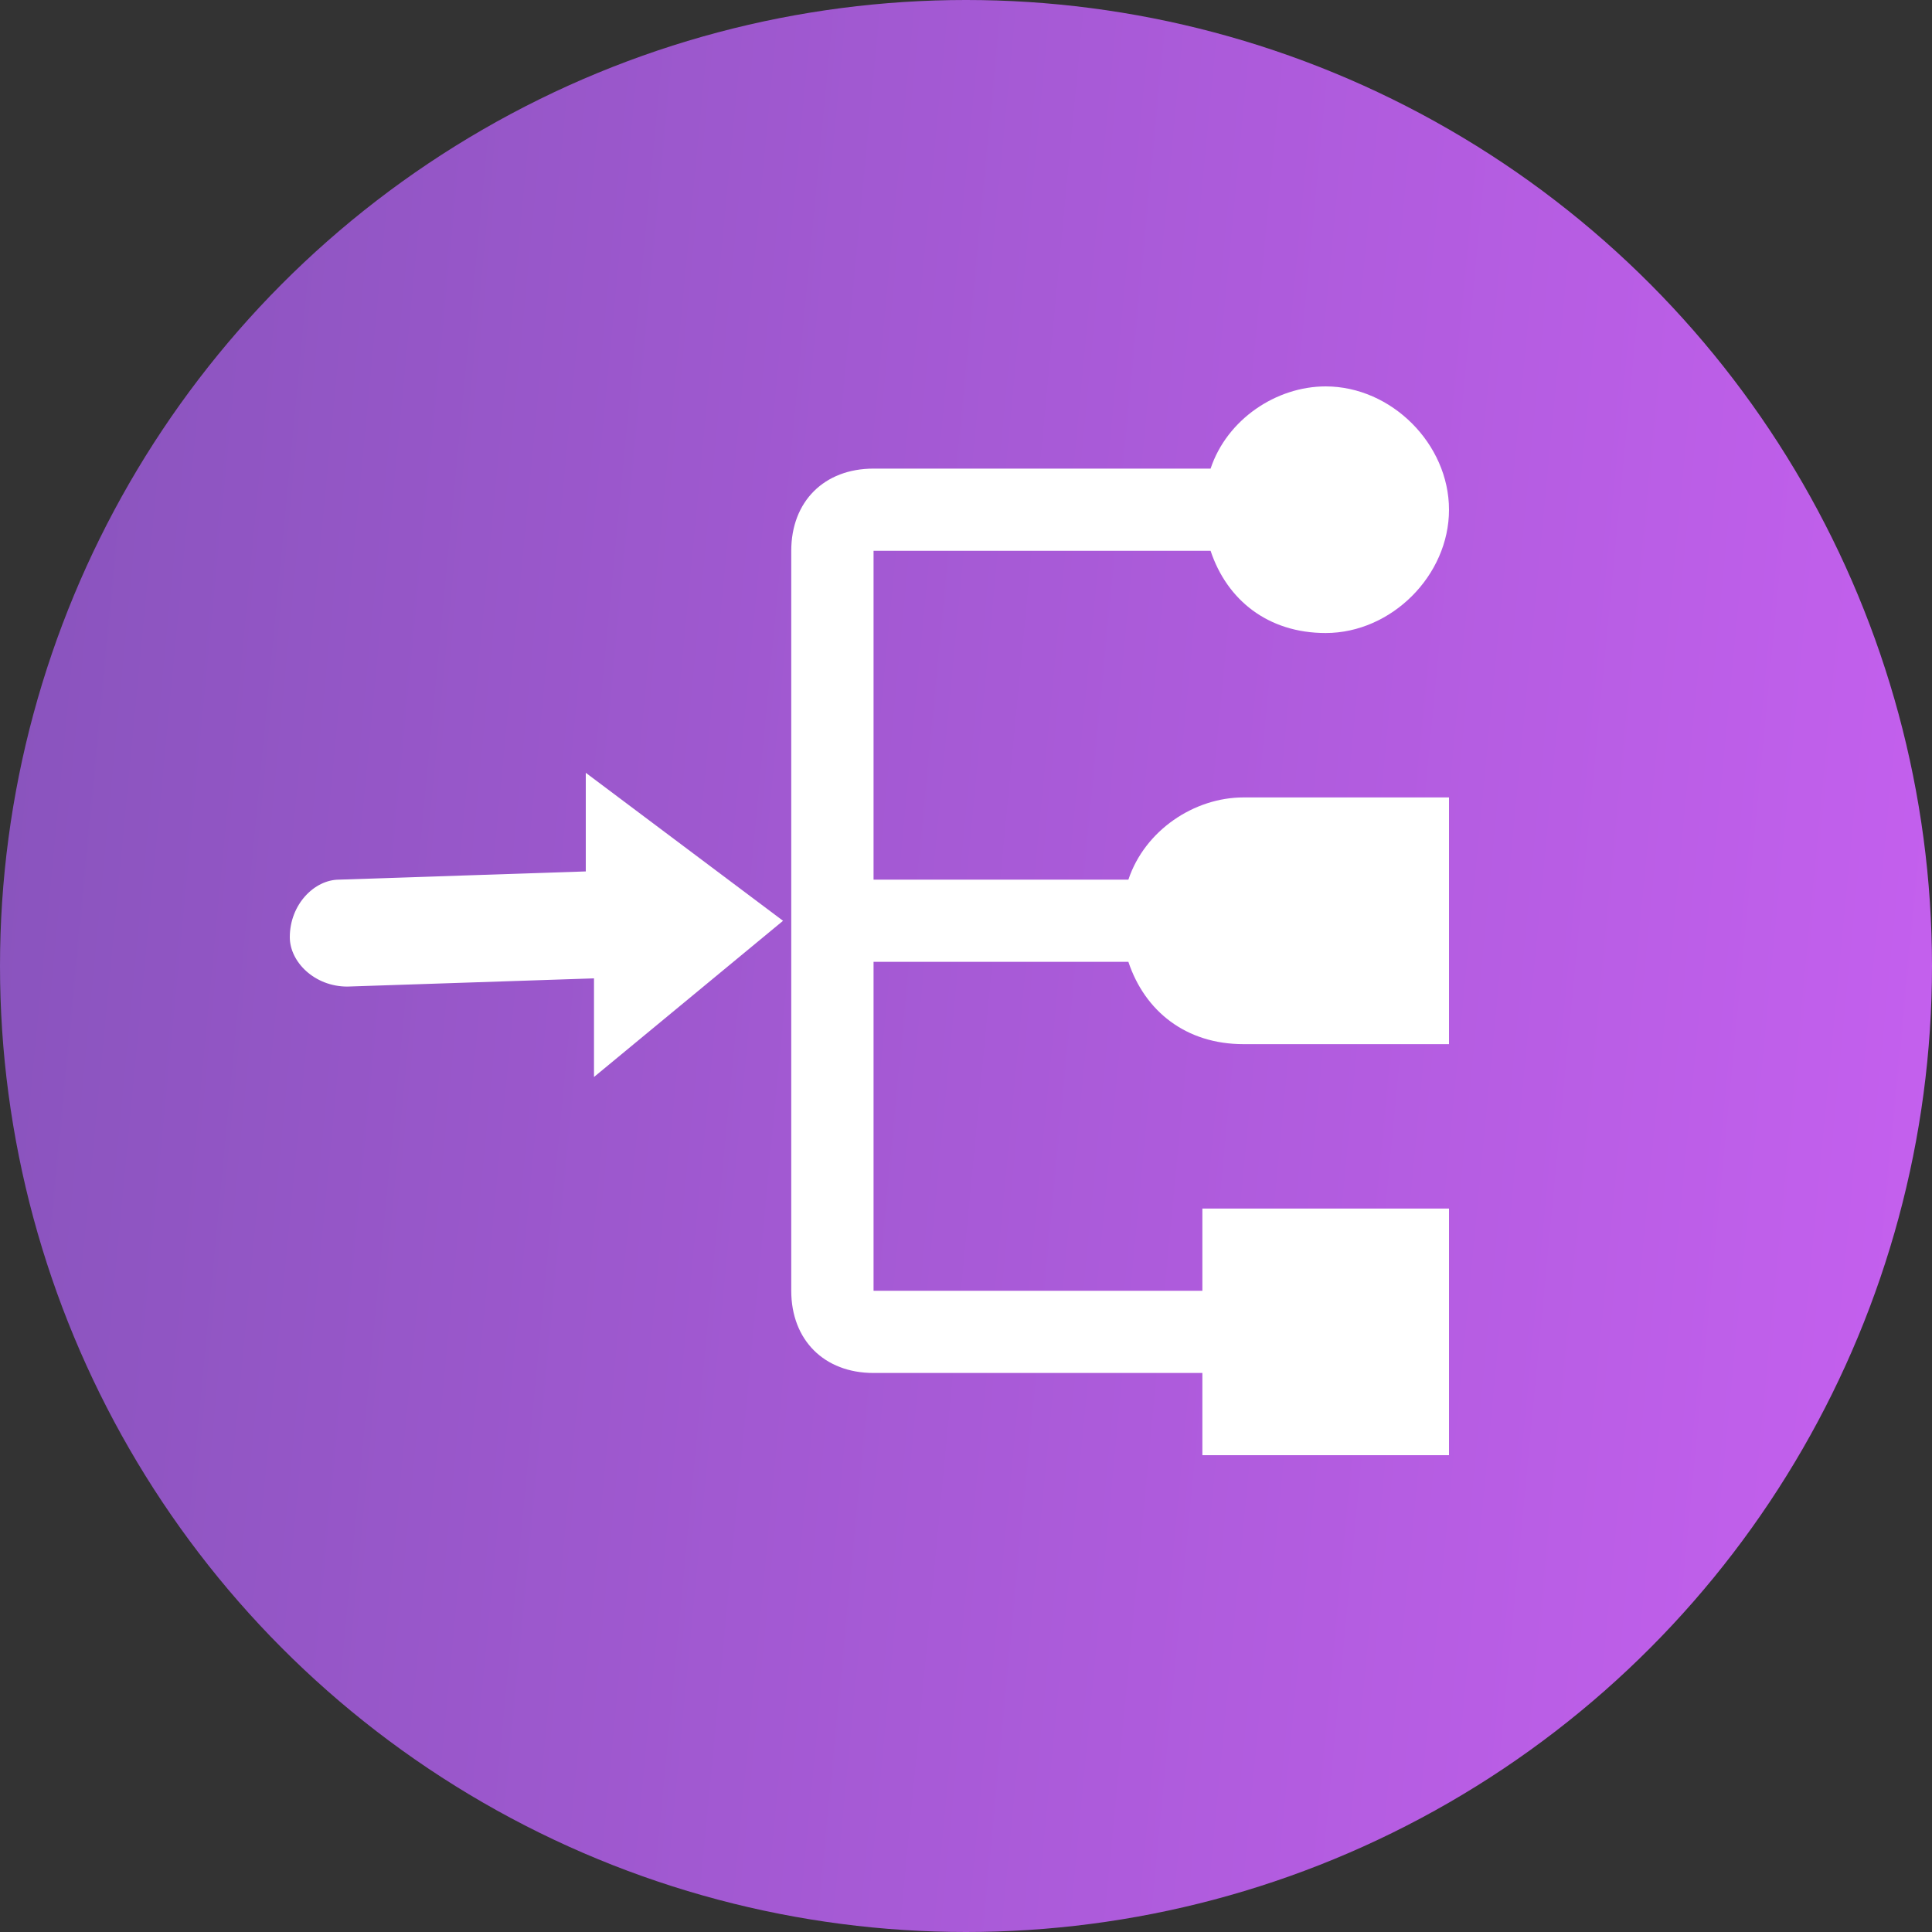 <?xml version="1.0" encoding="UTF-8"?>
<svg width="20px" height="20px" viewBox="0 0 20 20" version="1.1" xmlns="http://www.w3.org/2000/svg" xmlns:xlink="http://www.w3.org/1999/xlink">
    <rect x="0" y="0" width="20" height="20" fill="#333333" stroke="none"/>
    <!-- Generator: Sketch 52.5 (67469) - http://www.bohemiancoding.com/sketch -->
    <title>ic_ip_type</title>
    <desc>Created with Sketch.</desc>
    <defs>
        <linearGradient x1="0%" y1="50%" x2="101.735%" y2="59.73%" id="linearGradient-1">
            <stop stop-color="#8A54BE" offset="0%"></stop>
            <stop stop-color="#C560EF" offset="100%"></stop>
        </linearGradient>
    </defs>
    <g id="Symbols" stroke="none" stroke-width="1" fill="none" fill-rule="evenodd">
        <g id="ic_ip_type">
            <g>
                <circle id="椭圆形" fill="url(#linearGradient-1)" cx="10" cy="10" r="10"></circle>
                <path d="M9.043,14.213 C8.532,14.213 8.191,13.872 8.191,13.362 L8.191,5.702 C8.191,5.191 8.532,4.851 9.043,4.851 L12.532,4.851 C12.702,4.34 13.213,4 13.723,4 C14.404,4 15,4.596 15,5.277 C15,5.957 14.404,6.553 13.723,6.553 C13.128,6.553 12.702,6.213 12.532,5.702 L9.043,5.702 L9.043,9.106 L11.681,9.106 C11.851,8.596 12.362,8.255 12.872,8.255 L15,8.255 L15,10.809 L12.872,10.809 C12.277,10.809 11.851,10.468 11.681,9.957 L9.043,9.957 L9.043,13.362 L12.447,13.362 L12.447,12.511 L15,12.511 L15,15.064 L12.447,15.064 L12.447,14.213 L9.043,14.213 Z M6.149,11.149 L6.149,10.128 L3.596,10.213 C3.255,10.213 3,9.957 3,9.702 C3,9.362 3.255,9.106 3.511,9.106 L6.064,9.021 L6.064,8 L8.106,9.532 L6.149,11.149 Z" id="形状" fill="#FFFFFF" fill-rule="nonzero"></path>
            </g>
        </g>
    </g>
</svg>